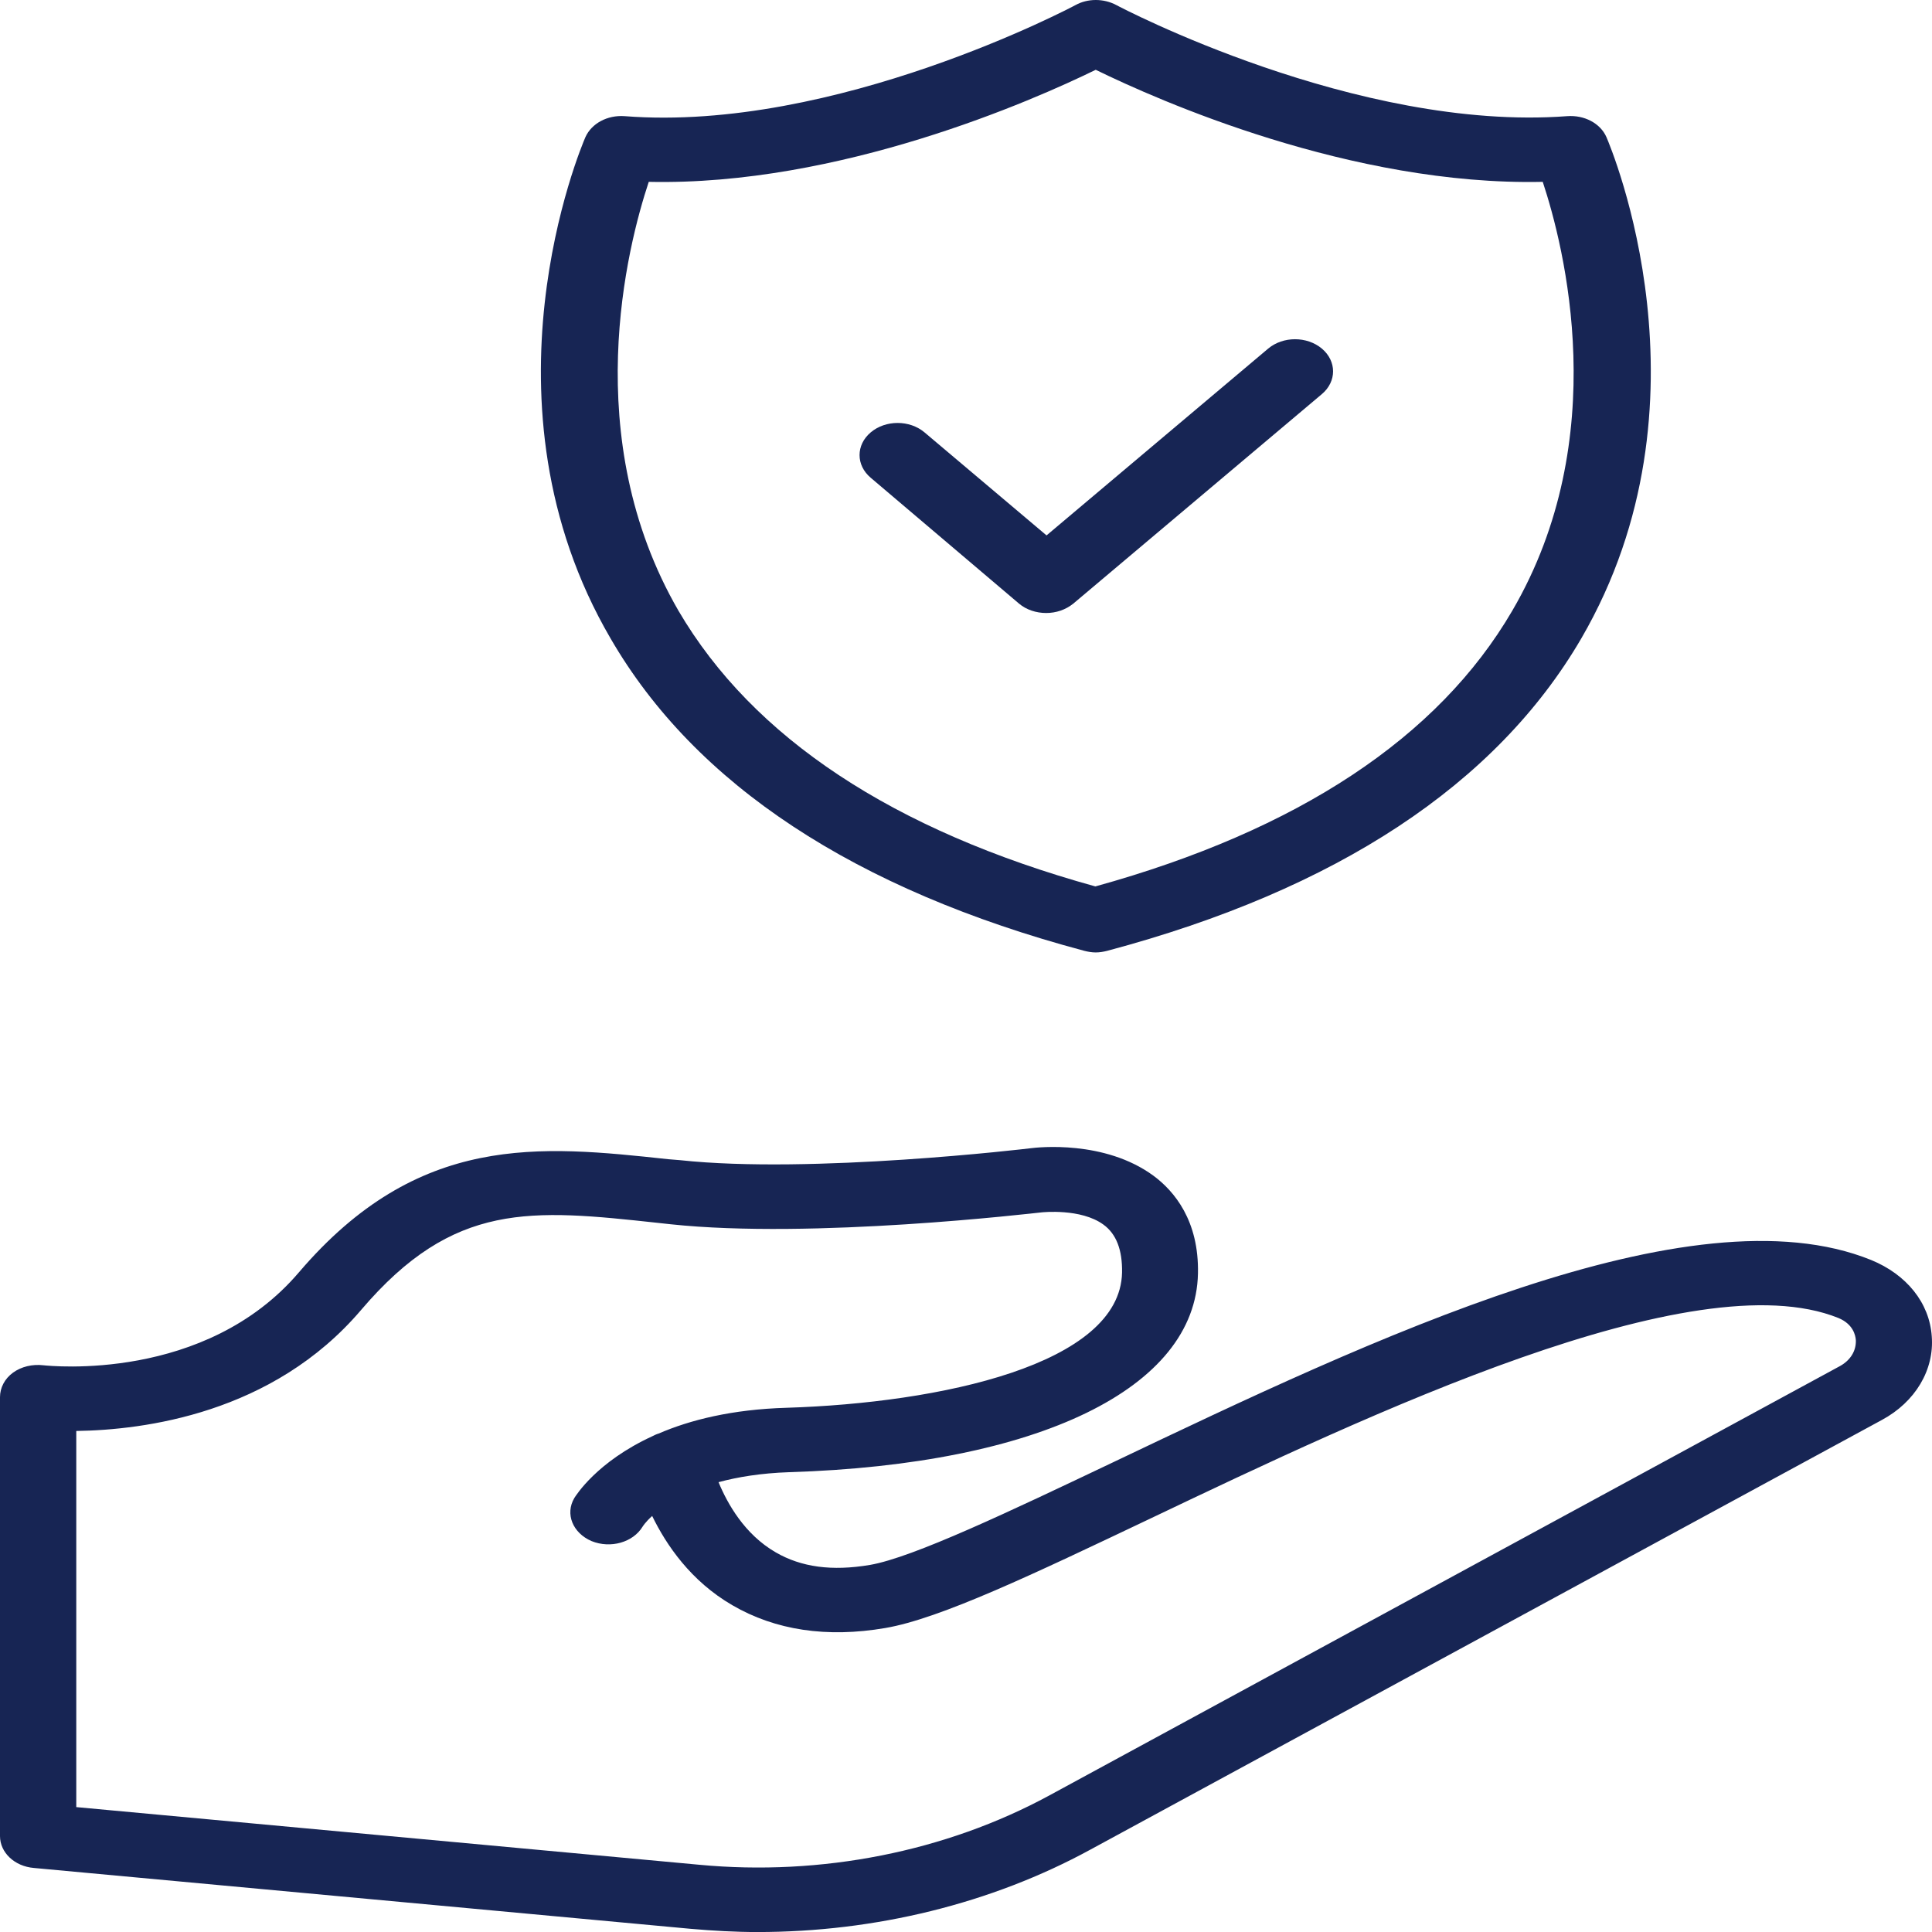 <svg width="48" height="48" viewBox="0 0 48 48" fill="none" xmlns="http://www.w3.org/2000/svg">
<path d="M46.487 31.304C42.005 29.488 34.055 33.28 27.659 36.328C25.101 37.544 22.685 38.696 21.614 38.88C20.666 39.04 19.908 38.936 19.273 38.568C18.496 38.12 18.07 37.352 17.852 36.824C18.326 36.696 18.904 36.6 19.605 36.576C25.811 36.384 29.706 34.488 29.763 31.64C29.791 30.328 29.175 29.592 28.654 29.208C27.441 28.32 25.783 28.504 25.603 28.528C25.546 28.536 20.155 29.176 16.895 28.824L16.601 28.8C13.408 28.456 10.395 28.136 7.429 31.608C5.098 34.344 1.241 33.936 1.08 33.92C0.805 33.888 0.531 33.952 0.322 34.104C0.114 34.256 0 34.48 0 34.712V45.617C0 46.025 0.36 46.369 0.843 46.409L17.16 47.921C17.71 47.969 18.269 48.001 18.819 48.001C21.737 48.001 24.627 47.297 27.091 45.953L46.752 35.28C47.586 34.832 48.06 34.032 47.994 33.2C47.937 32.368 47.368 31.664 46.487 31.304ZM45.72 33.936L26.067 44.609C23.5 46.001 20.41 46.617 17.369 46.329L1.895 44.897V35.552C3.563 35.528 6.775 35.128 8.973 32.544C11.276 29.84 13.19 30.04 16.364 30.384L16.658 30.416C20.183 30.792 25.641 30.144 25.887 30.12C25.897 30.12 26.854 30.016 27.413 30.424C27.735 30.656 27.887 31.056 27.877 31.616C27.83 33.904 23.357 34.856 19.539 34.976C18.184 35.016 17.141 35.28 16.364 35.616C16.308 35.632 16.26 35.656 16.213 35.68C14.82 36.32 14.308 37.16 14.27 37.216C14.033 37.616 14.232 38.088 14.697 38.288C15.17 38.48 15.729 38.32 15.966 37.928C15.966 37.928 16.033 37.816 16.203 37.664C16.554 38.384 17.16 39.28 18.193 39.88C19.264 40.504 20.543 40.696 21.993 40.448C23.357 40.216 25.669 39.112 28.597 37.72C33.97 35.16 42.072 31.296 45.672 32.744C46.042 32.896 46.099 33.176 46.108 33.296C46.118 33.56 45.976 33.792 45.72 33.936Z" fill="#172554"/>
<path d="M26.939 23.623C27.034 23.647 27.129 23.663 27.223 23.663C27.318 23.663 27.413 23.647 27.508 23.623C33.212 22.103 37.173 19.487 39.286 15.863C42.697 9.998 40.025 3.67 39.911 3.406C39.76 3.062 39.362 2.854 38.935 2.886C33.705 3.278 27.792 0.158 27.735 0.126C27.422 -0.042 27.024 -0.042 26.721 0.126C26.664 0.158 20.752 3.294 15.521 2.886C15.085 2.854 14.697 3.07 14.545 3.406C14.431 3.67 11.75 10.006 15.17 15.863C17.274 19.495 21.244 22.103 26.939 23.623ZM16.118 4.518C20.856 4.622 25.669 2.494 27.223 1.734C28.777 2.494 33.572 4.622 38.329 4.518C38.859 6.118 40.082 10.879 37.571 15.175C35.732 18.327 32.245 20.631 27.214 22.023C22.182 20.631 18.705 18.327 16.857 15.175C14.365 10.87 15.587 6.118 16.118 4.518Z" fill="#172554"/>
<path d="M25.319 14.998C25.499 15.15 25.745 15.23 25.992 15.23C26.238 15.23 26.475 15.15 26.664 14.998L32.843 9.79C33.212 9.478 33.212 8.974 32.843 8.662C32.473 8.35 31.876 8.35 31.506 8.662L26.001 13.302L22.969 10.742C22.599 10.43 22.002 10.43 21.633 10.742C21.263 11.054 21.263 11.558 21.633 11.87L25.319 14.998Z" fill="#172554"/>
</svg>

